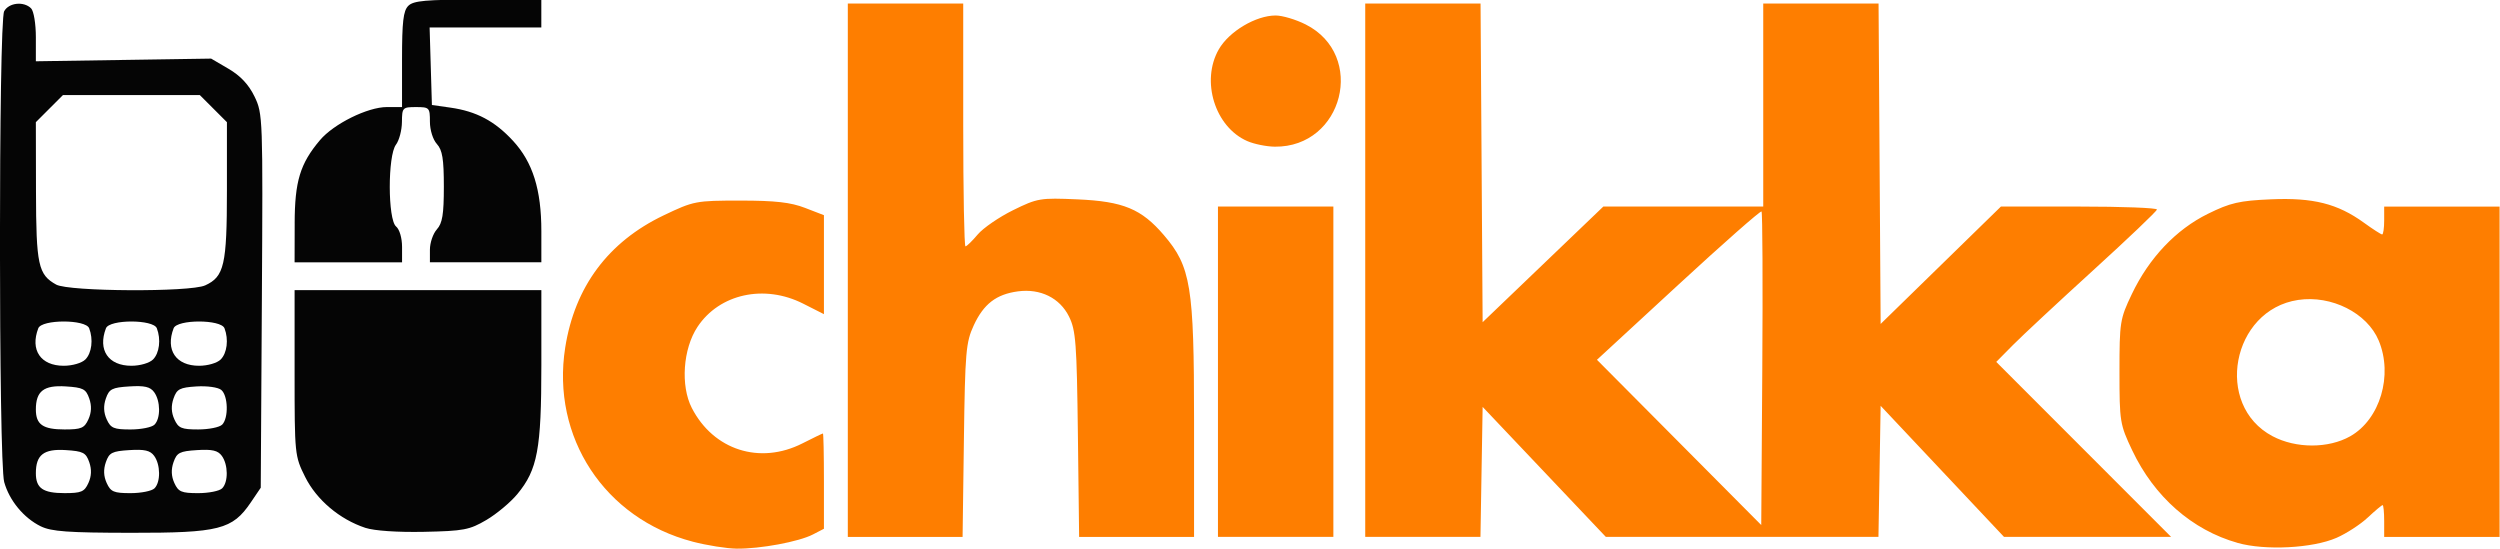 <?xml version="1.0" encoding="UTF-8" standalone="no"?>
<!-- Created with Inkscape (http://www.inkscape.org/) -->

<svg
   xmlns:dc="http://purl.org/dc/elements/1.1/"
   xmlns:cc="http://creativecommons.org/ns#"
   xmlns:rdf="http://www.w3.org/1999/02/22-rdf-syntax-ns#"
   xmlns:svg="http://www.w3.org/2000/svg"
   xmlns="http://www.w3.org/2000/svg"
   xmlns:sodipodi="http://sodipodi.sourceforge.net/DTD/sodipodi-0.dtd"
   xmlns:inkscape="http://www.inkscape.org/namespaces/inkscape"
   width="203.582mm"
   height="44.717mm"
   viewBox="0 0 203.582 44.717"
   version="1.1"
   id="svg8"
   inkscape:version="0.92.5 (2060ec1f9f, 2020-04-08)"
   sodipodi:docname="chikka-logo.svg">
  <rect x="0" y="0" width="203.582" height="44.717" fill="#333333" stroke="none"/>
  <defs
     id="defs2" />
  <sodipodi:namedview
     id="base"
     pagecolor="#ffffff"
     bordercolor="#666666"
     borderopacity="1.0"
     inkscape:pageopacity="0.0"
     inkscape:pageshadow="2"
     inkscape:zoom="1"
     inkscape:cx="143.67549"
     inkscape:cy="219.86679"
     inkscape:document-units="mm"
     inkscape:current-layer="layer1"
     showgrid="false"
     inkscape:window-width="1920"
     inkscape:window-height="1137"
     inkscape:window-x="0"
     inkscape:window-y="89"
     inkscape:window-maximized="1"
     borderlayer="true" />
  <g
     inkscape:groupmode="layer"
     id="layer2"
     inkscape:label="background"
     transform="translate(-3.837,-83.453)">
    <rect
       style="fill:#ffffff;fill-opacity:1;fill-rule:evenodd;stroke-width:0.229"
       id="rect131"
       width="229.774"
       height="277.406"
       x="-4.715"
       y="-36.942"
       transform="matrix(1,-0.006,-0.016,1,0,0)" />
  </g>
  <g
     inkscape:label="Layer 1"
     inkscape:groupmode="layer"
     id="layer1"
     transform="translate(-3.837,-170.453)">
    <g
       id="g120"
       transform="matrix(1.225,0,0,1.225,-24.473,-59.242)">
      <path
         style="fill:#fe7e00;stroke-width:0.265"
         d="m 69.151,223.511 c -5.848,-1.529 -9.405,-6.947 -8.468,-12.899 0.636,-4.045 2.862,-7.032 6.551,-8.793 1.996,-0.953 2.13,-0.979 5.092,-0.979 2.317,0 3.343,0.116 4.299,0.485 l 1.257,0.485 v 3.29 3.29 l -1.376,-0.697 c -2.589,-1.312 -5.575,-0.656 -7.031,1.545 -0.962,1.453 -1.134,3.908 -0.378,5.383 1.437,2.803 4.525,3.795 7.351,2.361 0.716,-0.363 1.331,-0.661 1.368,-0.661 0.036,-5.3e-4 0.066,1.425 0.066,3.167 v 3.168 l -0.733,0.379 c -0.935,0.484 -3.509,0.962 -5.07,0.942 -0.664,-0.008 -1.982,-0.218 -2.928,-0.465 z m 102.707,0.084 c -3.024,-0.851 -5.546,-3.066 -7.011,-6.159 -0.813,-1.716 -0.843,-1.901 -0.843,-5.218 0,-3.299 0.033,-3.51 0.82,-5.159 1.147,-2.406 2.935,-4.294 5.058,-5.339 1.494,-0.736 2.09,-0.873 4.189,-0.964 2.803,-0.123 4.433,0.288 6.184,1.556 0.591,0.428 1.136,0.779 1.21,0.779 0.074,0 0.135,-0.417 0.135,-0.926 v -0.926 h 3.836 3.836 v 10.98 10.98 h -3.836 -3.836 v -1.058 c 0,-0.582 -0.047,-1.058 -0.104,-1.058 -0.057,0 -0.504,0.374 -0.992,0.831 -0.488,0.457 -1.424,1.063 -2.079,1.348 -1.591,0.691 -4.733,0.851 -6.566,0.336 z m 7.486,-7.088 c 1.983,-1.123 2.856,-4.057 1.893,-6.361 -0.767,-1.835 -3.142,-3.033 -5.356,-2.701 -4.42,0.663 -5.61,6.991 -1.702,9.058 1.558,0.824 3.715,0.825 5.165,0.004 z M 79.469,205.47 v -17.727 h 3.836 3.836 v 8.07 c 0,4.438 0.067,8.07 0.149,8.07 0.082,0 0.447,-0.353 0.81,-0.785 0.363,-0.432 1.423,-1.16 2.354,-1.619 1.622,-0.798 1.802,-0.829 4.283,-0.72 3.041,0.133 4.251,0.633 5.743,2.377 1.794,2.096 2.006,3.394 2.006,12.285 v 7.777 h -3.82 -3.82 l -0.082,-6.813 c -0.074,-6.088 -0.137,-6.922 -0.591,-7.838 -0.614,-1.237 -1.904,-1.872 -3.395,-1.672 -1.44,0.193 -2.279,0.838 -2.935,2.256 -0.525,1.137 -0.577,1.742 -0.657,7.651 l -0.087,6.416 H 83.285 79.469 Z m 24.606,6.747 v -10.98 h 3.836 3.836 v 10.98 10.98 h -3.836 -3.836 z m 9.79,-6.747 v -17.727 h 3.833 3.833 l 0.069,10.591 0.069,10.591 4.012,-3.844 4.012,-3.844 h 5.315 5.315 v -6.747 -6.747 h 3.833 3.833 l 0.069,10.649 0.069,10.649 3.998,-3.902 3.998,-3.902 h 5.196 c 2.858,0 5.187,0.089 5.176,0.198 -0.011,0.109 -1.916,1.925 -4.234,4.035 -2.317,2.11 -4.716,4.344 -5.331,4.965 l -1.117,1.129 5.812,5.816 5.812,5.816 -5.554,-9e-5 -5.554,-1e-4 -4.101,-4.357 -4.101,-4.357 -0.072,4.357 -0.073,4.357 h -9.061 -9.061 l -4.095,-4.321 -4.095,-4.321 -0.073,4.321 -0.072,4.321 h -3.83 -3.83 z m 26.345,-3.906 c -0.066,-0.066 -2.554,2.126 -5.53,4.87 l -5.411,4.989 5.461,5.493 5.461,5.493 0.069,-10.362 c 0.038,-5.699 0.015,-10.416 -0.05,-10.482 z m -34.182,-4.677 c -2.153,-0.937 -3.104,-3.998 -1.896,-6.102 0.684,-1.191 2.462,-2.249 3.78,-2.249 0.448,0 1.345,0.268 1.993,0.595 4.047,2.043 2.5,8.173 -2.051,8.126 -0.55,-0.006 -1.372,-0.172 -1.826,-0.37 z"
         id="path95"
         inkscape:connector-curvature="0"
         sodipodi:nodetypes="cscsccccccsccscccccccscsccsscccccccssccccccsccccccssccccscccscccscccccccccccccccccccccccccccccccscsccccccccccccccccccccccccccccssccc" />
      <path
         sodipodi:nodetypes="ccccsccccsscccccccssscccccccsccccccscccssscccccccsccccscscccccsccccsccccsccsccccccccccccsscccsccccccscscscccccccccscccscscsscccsccccc"
         style="fill:#050505;stroke-width:0.265"
         d="m 25.818,222.493 c -1.133,-0.558 -2.088,-1.716 -2.429,-2.942 -0.375,-1.35 -0.377,-30.596 -0.002,-31.296 0.306,-0.572 1.304,-0.68 1.79,-0.194 0.177,0.177 0.317,1.026 0.317,1.918 l -2.02e-4,1.601 5.826,-0.089 5.826,-0.089 1.161,0.68 c 0.792,0.464 1.339,1.049 1.723,1.841 0.552,1.141 0.561,1.382 0.488,13.583 l -0.074,12.422 -0.661,0.976 c -1.223,1.805 -2.1,2.028 -7.955,2.021 -4.191,-0.005 -5.302,-0.085 -6.009,-0.433 z m 3.169,-2.878 c 0.207,-0.455 0.225,-0.904 0.055,-1.389 -0.221,-0.631 -0.408,-0.727 -1.56,-0.8 -1.464,-0.093 -1.988,0.312 -1.988,1.536 0,1 0.469,1.325 1.911,1.325 1.109,0 1.316,-0.088 1.582,-0.672 z m 4.392,0.355 c 0.417,-0.417 0.405,-1.578 -0.022,-2.162 -0.262,-0.358 -0.64,-0.445 -1.649,-0.381 -1.152,0.073 -1.339,0.169 -1.56,0.8 -0.17,0.485 -0.152,0.934 0.055,1.389 0.266,0.584 0.473,0.672 1.582,0.672 0.702,0 1.419,-0.143 1.593,-0.318 z m 4.498,0 c 0.417,-0.417 0.405,-1.578 -0.022,-2.162 -0.262,-0.358 -0.64,-0.445 -1.649,-0.381 -1.152,0.073 -1.339,0.169 -1.56,0.8 -0.17,0.485 -0.152,0.934 0.055,1.389 0.266,0.584 0.473,0.672 1.582,0.672 0.702,0 1.419,-0.143 1.593,-0.318 z m -8.89,-4.588 c 0.207,-0.455 0.225,-0.904 0.055,-1.389 -0.221,-0.631 -0.408,-0.727 -1.56,-0.8 -1.464,-0.093 -1.988,0.312 -1.988,1.536 0,1 0.469,1.325 1.911,1.325 1.109,0 1.316,-0.088 1.582,-0.672 z m 4.392,0.355 c 0.417,-0.417 0.405,-1.578 -0.022,-2.162 -0.262,-0.358 -0.64,-0.445 -1.649,-0.381 -1.152,0.073 -1.339,0.169 -1.56,0.8 -0.17,0.485 -0.152,0.934 0.055,1.389 0.266,0.585 0.473,0.672 1.582,0.672 0.702,0 1.419,-0.143 1.593,-0.318 z m 4.498,0 c 0.437,-0.437 0.399,-1.931 -0.059,-2.311 -0.21,-0.175 -0.938,-0.276 -1.649,-0.231 -1.112,0.071 -1.304,0.172 -1.523,0.798 -0.17,0.485 -0.152,0.934 0.055,1.389 0.266,0.585 0.473,0.672 1.582,0.672 0.702,0 1.419,-0.143 1.593,-0.318 z m -9.094,-4.332 c 0.427,-0.427 0.539,-1.337 0.255,-2.076 -0.23,-0.601 -3.152,-0.601 -3.383,0 -0.554,1.445 0.157,2.492 1.691,2.492 0.575,0 1.202,-0.182 1.436,-0.416 z m 4.498,0 c 0.427,-0.427 0.539,-1.337 0.255,-2.076 -0.23,-0.601 -3.152,-0.601 -3.383,0 -0.554,1.445 0.157,2.492 1.691,2.492 0.575,0 1.202,-0.182 1.436,-0.416 z m 4.498,0 c 0.427,-0.427 0.539,-1.337 0.255,-2.076 -0.23,-0.601 -3.152,-0.601 -3.383,0 -0.554,1.445 0.157,2.492 1.691,2.492 0.575,0 1.202,-0.182 1.436,-0.416 z m -1.032,-4.927 c 1.268,-0.578 1.448,-1.361 1.448,-6.312 v -4.538 l -0.9,-0.9 -0.9,-0.9 h -4.551 -4.551 l -0.9,0.9 -0.9,0.9 0.009,4.591 c 0.01,4.904 0.148,5.544 1.343,6.206 0.843,0.467 8.897,0.51 9.9,0.053 z m 10.653,16.118 c -1.711,-0.565 -3.247,-1.863 -4.005,-3.385 -0.692,-1.389 -0.702,-1.487 -0.702,-6.913 v -5.504 h 8.202 8.202 v 4.979 c 0,5.598 -0.253,6.953 -1.599,8.581 -0.451,0.546 -1.378,1.319 -2.058,1.719 -1.122,0.659 -1.509,0.732 -4.148,0.787 -1.753,0.036 -3.301,-0.069 -3.891,-0.264 z m -4.702,-20.234 c 0.006,-2.805 0.361,-3.974 1.679,-5.536 0.918,-1.088 3.173,-2.203 4.452,-2.203 h 1.006 v -3.156 c 0,-2.516 0.084,-3.24 0.416,-3.572 0.343,-0.343 1.152,-0.416 4.63,-0.416 h 4.214 v 0.926 0.926 H 55.383 51.669 l 0.076,2.577 0.076,2.577 1.228,0.175 c 1.735,0.247 2.953,0.894 4.168,2.212 1.31,1.421 1.88,3.241 1.88,6.001 v 2.069 h -3.704 -3.704 v -0.839 c 0,-0.461 0.208,-1.069 0.463,-1.351 0.367,-0.406 0.463,-0.994 0.463,-2.837 0,-1.844 -0.096,-2.432 -0.463,-2.837 -0.264,-0.292 -0.463,-0.929 -0.463,-1.483 0,-0.934 -0.036,-0.971 -0.926,-0.971 -0.892,0 -0.926,0.036 -0.934,0.992 -0.005,0.546 -0.183,1.223 -0.397,1.506 -0.554,0.732 -0.547,4.979 0.008,5.44 0.228,0.189 0.397,0.766 0.397,1.355 v 1.026 h -3.572 -3.572 l 0.006,-2.58 z"
         id="path93"
         inkscape:connector-curvature="0" />
    </g>
  </g>
</svg>
